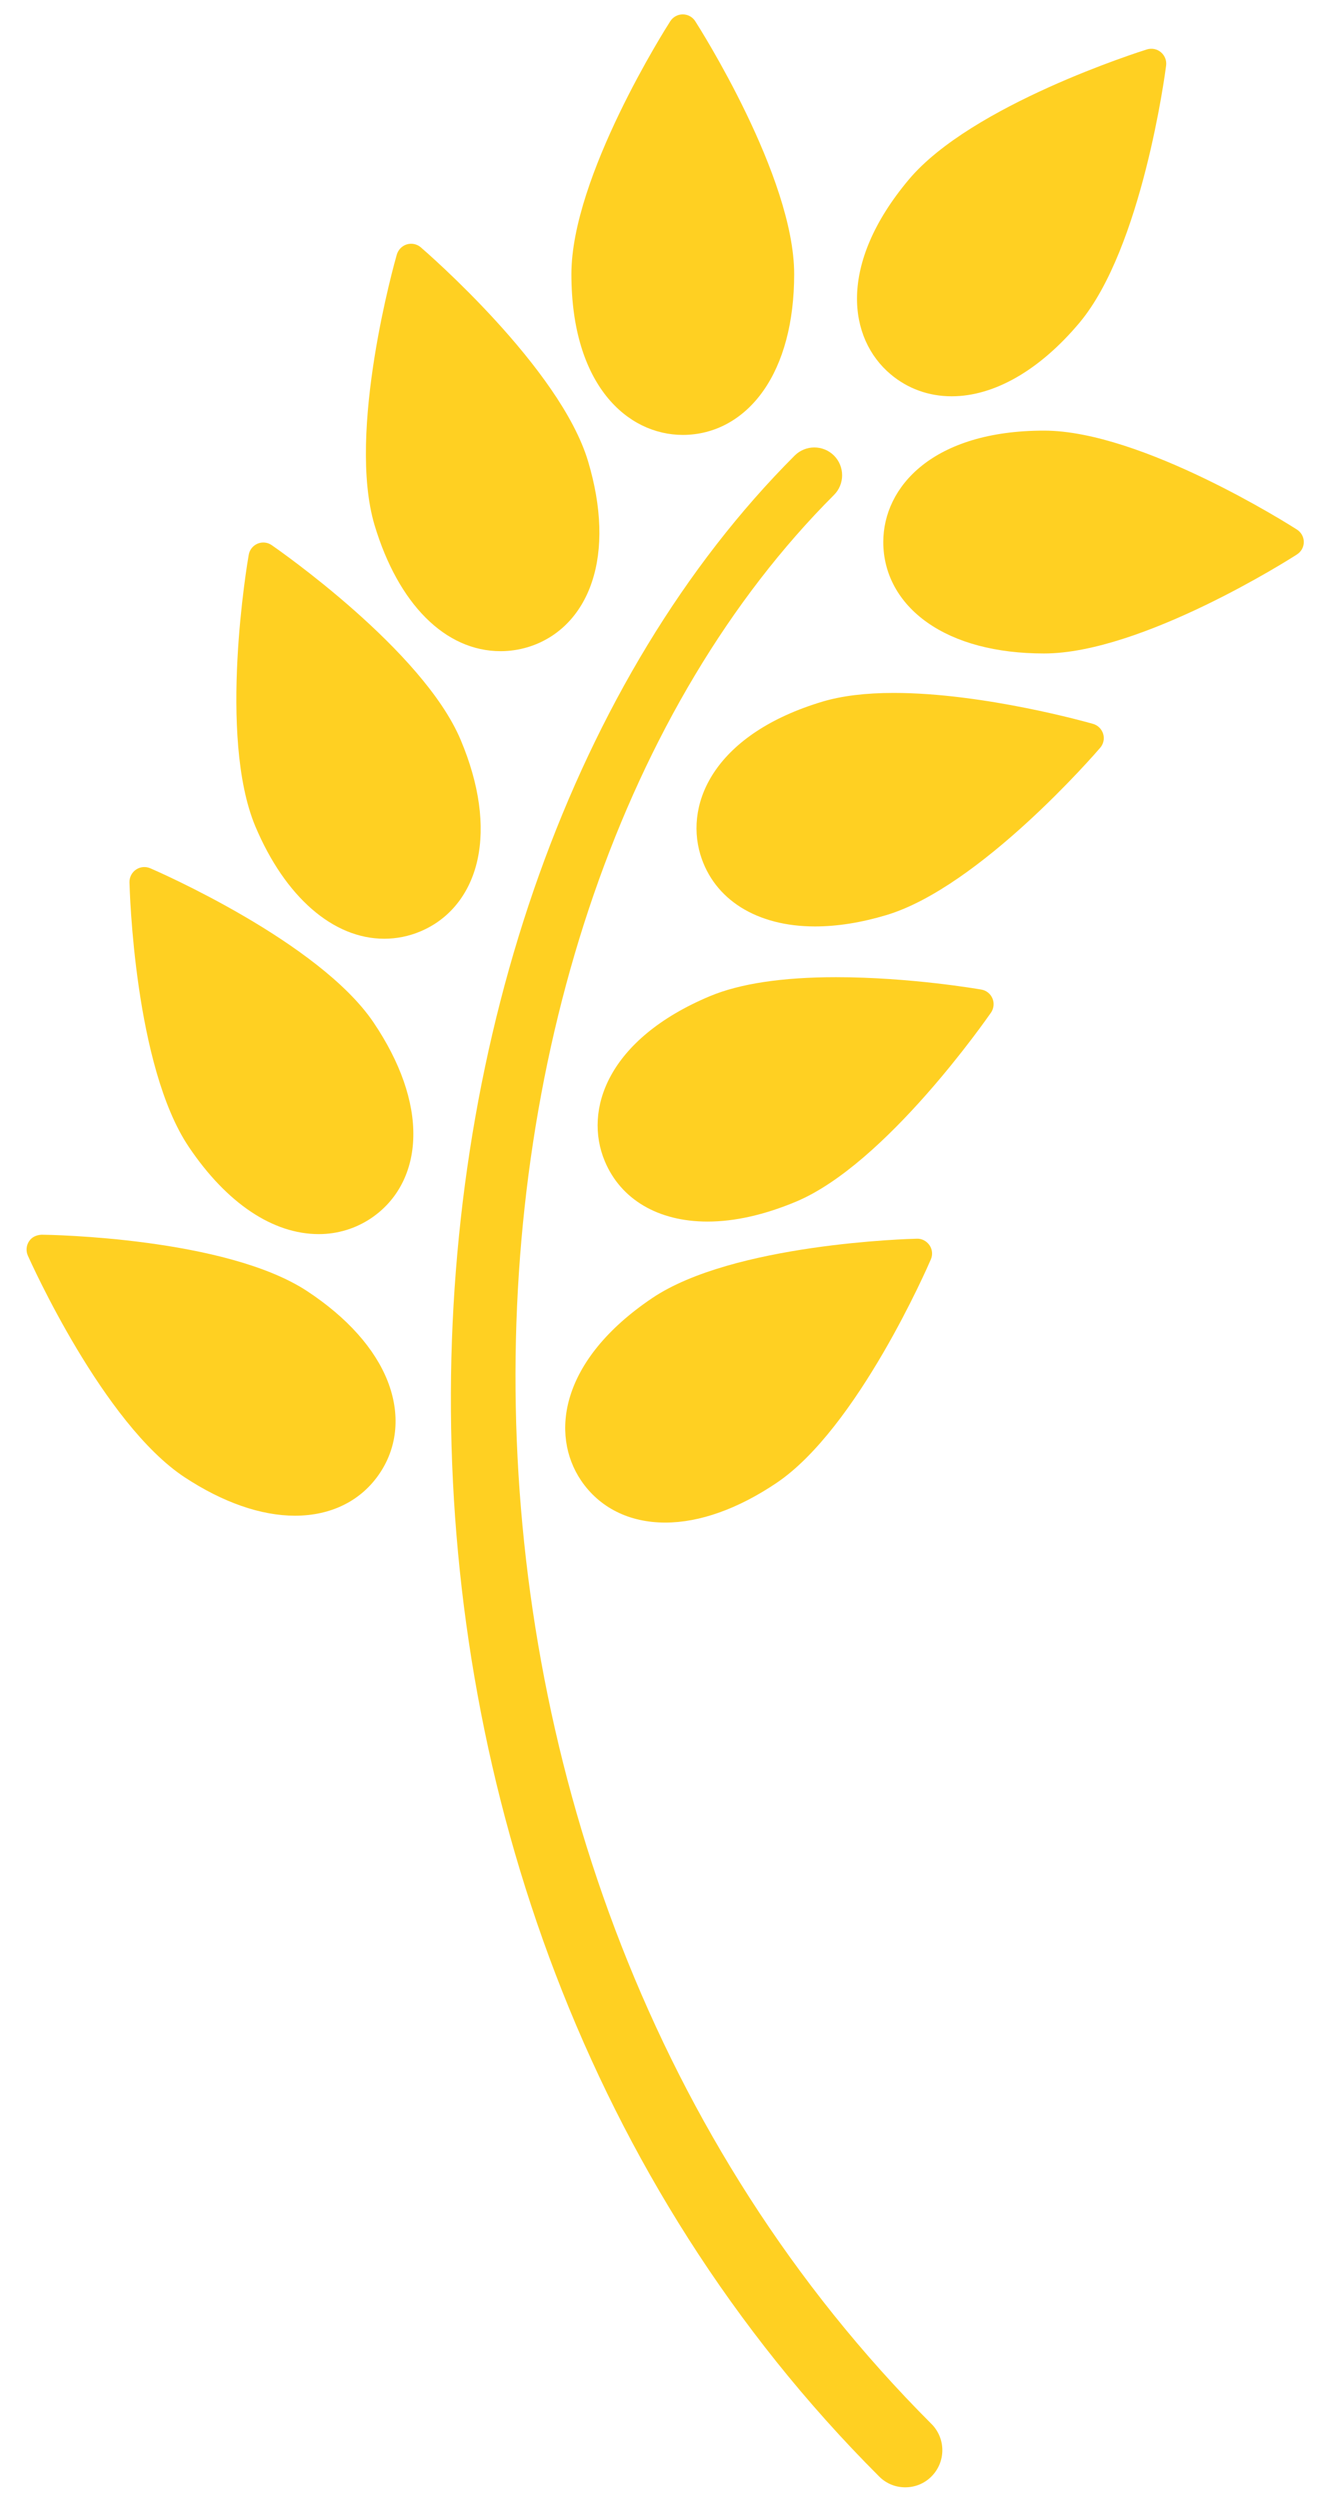 <?xml version="1.0" encoding="UTF-8"?>
<svg width="32px" height="60px" viewBox="0 0 32 60" version="1.1" xmlns="http://www.w3.org/2000/svg" xmlns:xlink="http://www.w3.org/1999/xlink">
    <!-- Generator: Sketch 49.3 (51167) - http://www.bohemiancoding.com/sketch -->
    <title>wreath-start</title>
    <desc>Created with Sketch.</desc>
    <defs></defs>
    <g id="comps" stroke="none" stroke-width="1" fill="none" fill-rule="evenodd">
        <g id="Ambassador-Page---Desktop" transform="translate(-398, -204)" fill="#FFD022" fill-rule="nonzero">
            <g id="Group-2" transform="translate(300, 204)">
                <g id="Group-12" transform="translate(98, 0)">
                    <g id="wreath-start">
                        <path d="M22.845,9.512 C22.298,9.512 21.793,9.33 21.383,8.986 C20.363,8.13 20.102,6.353 21.816,4.311 C23.32,2.518 27.362,1.24 27.533,1.186 C27.65,1.15 27.777,1.176 27.868,1.253 C27.962,1.332 28.009,1.451 27.994,1.572 C27.972,1.75 27.416,5.955 25.912,7.749 C24.958,8.885 23.869,9.512 22.845,9.512 Z" id="Shape"></path>
                        <path d="M16.391,10.439 C15.061,10.438 13.717,9.244 13.717,6.579 C13.717,4.238 15.993,0.661 16.091,0.509 C16.156,0.407 16.269,0.345 16.391,0.345 C16.511,0.345 16.625,0.407 16.69,0.509 C16.787,0.661 19.065,4.239 19.065,6.58 C19.065,7.727 18.807,8.698 18.32,9.386 C17.841,10.064 17.156,10.439 16.391,10.439 Z" id="Shape"></path>
                        <path d="M25.064,15.685 L25.061,15.685 C23.914,15.685 22.946,15.427 22.258,14.94 C21.577,14.46 21.204,13.775 21.204,13.011 C21.204,11.679 22.4,10.336 25.063,10.336 C27.403,10.336 30.982,12.613 31.133,12.71 C31.236,12.775 31.299,12.888 31.299,13.01 C31.299,13.132 31.236,13.244 31.133,13.309 C30.983,13.408 27.404,15.685 25.064,15.685 Z" id="Shape"></path>
                        <path d="M14.208,13.973 C13.944,14.762 13.394,15.316 12.662,15.536 C12.451,15.598 12.234,15.63 12.018,15.63 C10.689,15.63 9.561,14.499 8.992,12.605 C8.323,10.362 9.476,6.282 9.526,6.109 C9.562,5.992 9.651,5.901 9.766,5.866 C9.883,5.83 10.01,5.858 10.101,5.936 C10.237,6.054 13.445,8.829 14.117,11.071 C14.446,12.171 14.477,13.174 14.208,13.973 Z" id="Shape"></path>
                        <path d="M19.744,16.841 C20.208,16.702 20.783,16.632 21.455,16.632 C23.624,16.632 26.134,17.345 26.24,17.375 C26.357,17.409 26.447,17.499 26.483,17.616 C26.518,17.732 26.49,17.858 26.41,17.95 C26.293,18.087 23.518,21.294 21.276,21.965 C20.673,22.146 20.096,22.237 19.565,22.237 C18.166,22.237 17.138,21.591 16.812,20.51 C16.433,19.235 17.191,17.606 19.744,16.841 Z" id="Shape"></path>
                        <path d="M17.041,23.911 C17.763,23.609 18.783,23.455 20.071,23.455 C21.838,23.455 23.487,23.74 23.557,23.752 C23.676,23.772 23.778,23.852 23.825,23.965 C23.872,24.076 23.858,24.204 23.791,24.304 C23.686,24.452 21.27,27.936 19.111,28.842 C18.354,29.159 17.64,29.321 16.984,29.321 C15.803,29.321 14.903,28.792 14.518,27.87 C14.005,26.642 14.584,24.942 17.041,23.911 Z" id="Shape"></path>
                        <path d="M8.912,29.238 C8.54,29.489 8.103,29.622 7.654,29.622 C6.55,29.622 5.444,28.88 4.537,27.535 C3.225,25.595 3.113,21.355 3.108,21.176 C3.106,21.055 3.164,20.941 3.266,20.872 C3.366,20.804 3.495,20.793 3.606,20.84 C3.771,20.911 7.661,22.605 8.969,24.544 C9.61,25.495 9.941,26.443 9.922,27.286 C9.905,28.117 9.544,28.811 8.912,29.238 Z" id="Shape"></path>
                        <path d="M0.696,29.796 C0.763,29.694 0.867,29.644 0.999,29.636 C1.179,29.637 5.418,29.704 7.374,30.991 C8.332,31.622 9.001,32.37 9.308,33.156 C9.61,33.931 9.547,34.71 9.126,35.347 C8.686,36.014 7.96,36.381 7.081,36.381 C6.265,36.381 5.35,36.062 4.432,35.458 C2.477,34.169 0.742,30.301 0.668,30.137 C0.619,30.025 0.63,29.897 0.696,29.796 Z" id="Shape"></path>
                        <path d="M15.653,31.16 C17.592,29.851 21.832,29.736 22.012,29.732 C22.129,29.727 22.245,29.789 22.314,29.889 C22.383,29.99 22.394,30.118 22.346,30.229 C22.275,30.394 20.585,34.284 18.643,35.593 C17.719,36.216 16.795,36.546 15.97,36.546 C15.105,36.546 14.389,36.187 13.948,35.534 C13.205,34.431 13.443,32.65 15.653,31.16 Z" id="Shape"></path>
                        <path d="M20.021,11.88 C20.281,11.62 20.281,11.196 20.021,10.935 C19.759,10.675 19.338,10.675 19.077,10.935 C8.49,21.523 6.983,45.325 21.103,59.44 C21.276,59.616 21.503,59.702 21.732,59.702 C21.958,59.702 22.189,59.616 22.362,59.44 C22.708,59.092 22.708,58.53 22.362,58.182 C8.938,44.759 9.953,21.948 20.021,11.88 Z" id="Shape"></path>
                        <path d="M6.129,19.833 C5.227,17.674 5.939,13.495 5.971,13.317 C5.991,13.197 6.071,13.097 6.184,13.049 C6.297,13.002 6.424,13.016 6.523,13.085 C6.669,13.187 10.156,15.606 11.061,17.764 C11.506,18.822 11.643,19.815 11.462,20.639 C11.283,21.451 10.794,22.062 10.09,22.357 C9.812,22.474 9.52,22.532 9.224,22.532 C7.995,22.533 6.841,21.524 6.129,19.833 Z" id="Shape"></path>
                    </g>
                </g>
            </g>
        </g>
    </g>
</svg>